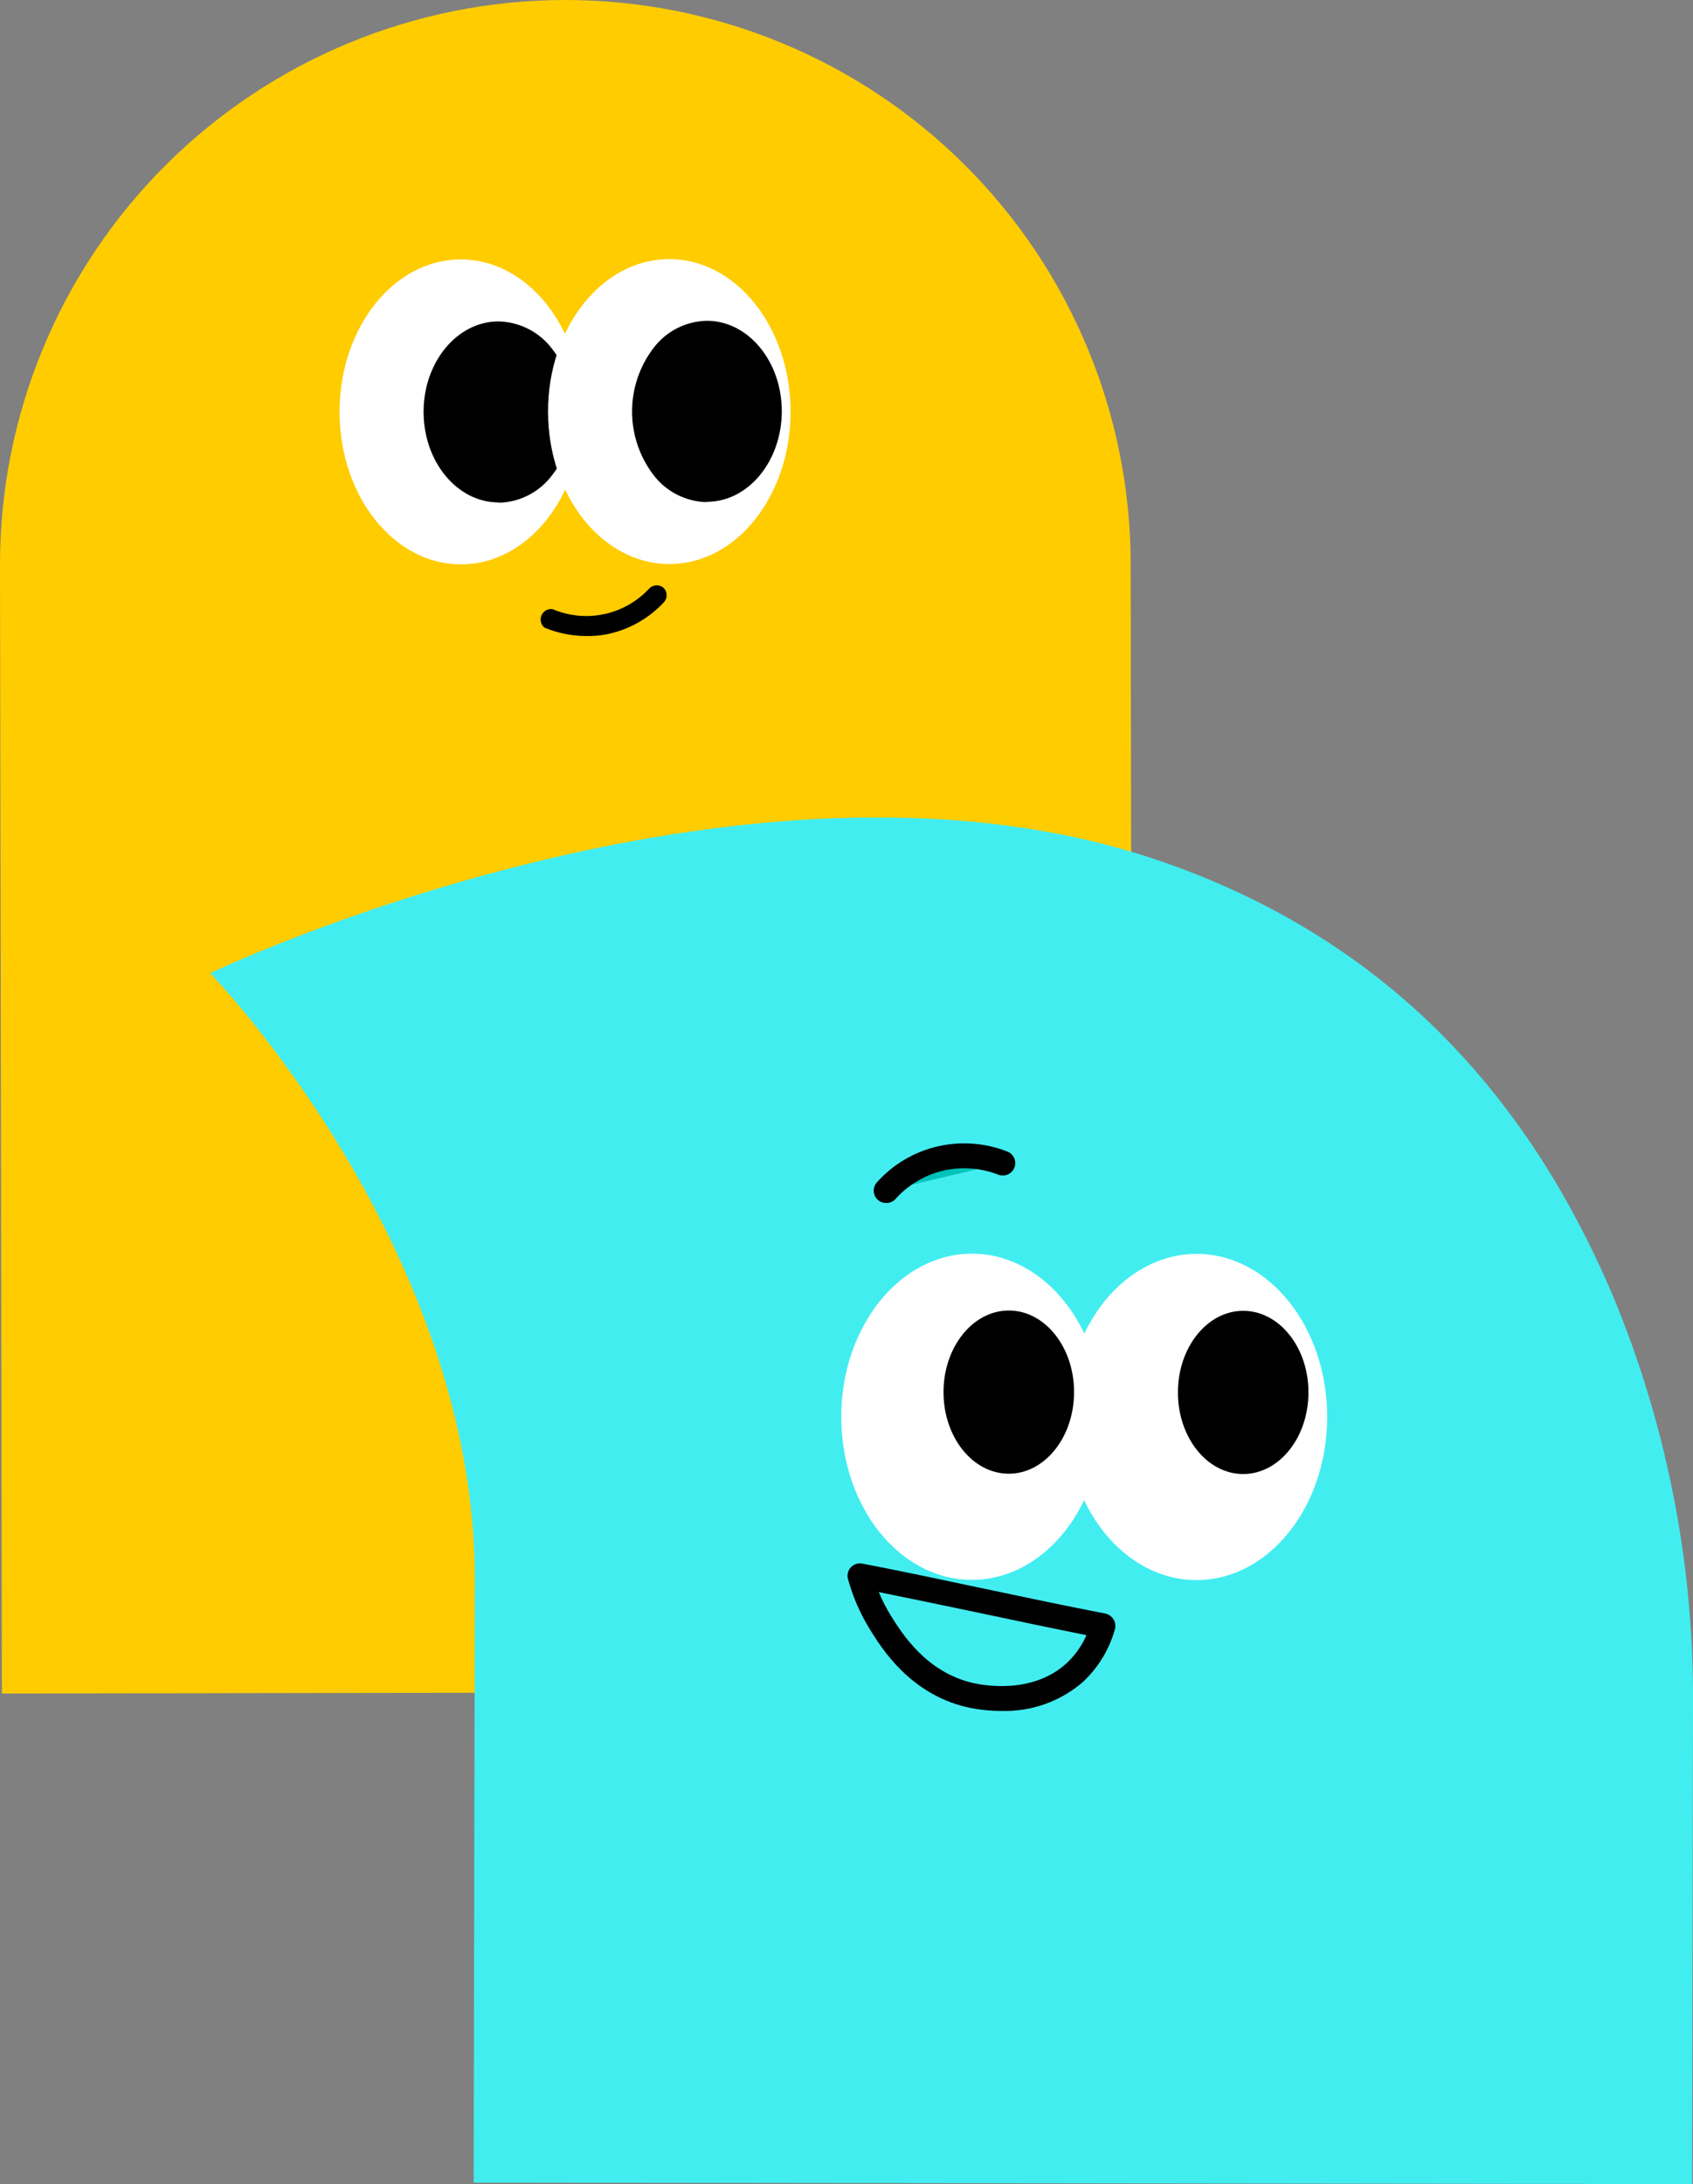 <svg width="145" height="187" viewBox="0 0 145 187" fill="none" xmlns="http://www.w3.org/2000/svg">
<rect x="0" y="0" width="145" height="187" fill="#808080" stroke="none"/>
<g clip-path="url(#clip0)">
<path d="M48.338 -7.62916e-06C41.98 0.011 35.685 1.271 29.815 3.708C23.945 6.145 18.613 9.713 14.124 14.206C9.636 18.699 6.078 24.03 3.655 29.895C1.231 35.76 -0.011 42.044 6.7869e-05 48.387L0.162 145L97 144.838L96.838 48.226C96.827 41.882 95.564 35.602 93.121 29.746C90.678 23.889 87.103 18.57 82.599 14.091C78.096 9.613 72.752 6.064 66.873 3.646C60.995 1.228 54.697 -0.011 48.338 -7.62916e-06Z" fill="#FFCC00"/>
<path d="M39.488 48.323C45.224 48.314 49.865 42.462 49.854 35.252C49.842 28.041 45.183 22.203 39.447 22.212C33.711 22.221 29.071 28.074 29.082 35.284C29.093 42.494 33.752 48.332 39.488 48.323Z" fill="white"/>
<path d="M42.7 41.799C45.568 41.795 47.888 38.869 47.882 35.264C47.877 31.658 45.547 28.74 42.679 28.744C39.811 28.749 37.491 31.675 37.497 35.28C37.502 38.885 39.832 41.804 42.7 41.799Z" fill="black"/>
<path d="M42.695 43.018C39.167 43.018 36.287 39.552 36.278 35.278C36.269 31.004 39.149 27.529 42.677 27.52C43.579 27.536 44.464 27.758 45.266 28.169C46.068 28.58 46.765 29.169 47.303 29.891C48.495 31.432 49.13 33.331 49.103 35.278V35.278C49.132 37.225 48.497 39.125 47.303 40.665C46.767 41.389 46.07 41.98 45.268 42.393C44.466 42.806 43.58 43.029 42.677 43.045L42.695 43.018ZM42.695 29.954C40.508 29.954 38.726 32.351 38.735 35.278C38.744 38.205 40.535 40.576 42.704 40.576C43.236 40.557 43.757 40.416 44.225 40.164C44.693 39.911 45.097 39.554 45.404 39.121C46.26 38.016 46.717 36.656 46.7 35.26V35.26C46.725 33.871 46.281 32.515 45.44 31.408C45.124 30.971 44.712 30.611 44.234 30.359C43.756 30.107 43.227 29.968 42.686 29.954H42.695Z" fill="black"/>
<path d="M57.344 48.295C63.08 48.286 67.721 42.434 67.709 35.224C67.698 28.013 63.039 22.175 57.303 22.184C51.567 22.194 46.926 28.046 46.938 35.256C46.949 42.466 51.608 48.304 57.344 48.295Z" fill="white"/>
<path d="M60.555 41.771C63.423 41.767 65.743 38.841 65.738 35.236C65.732 31.631 63.403 28.712 60.535 28.716C57.667 28.721 55.346 31.647 55.352 35.252C55.358 38.857 57.687 41.776 60.555 41.771Z" fill="black"/>
<path d="M60.551 42.991C59.651 42.975 58.766 42.753 57.966 42.342C57.165 41.931 56.47 41.342 55.934 40.62C54.765 39.066 54.134 37.176 54.134 35.233C54.134 33.29 54.765 31.4 55.934 29.846C56.468 29.122 57.163 28.53 57.963 28.117C58.764 27.705 59.65 27.482 60.551 27.466V27.466C64.079 27.466 66.95 30.932 66.959 35.197C66.959 39.471 64.097 42.955 60.56 42.964L60.551 42.991ZM60.551 29.927C60.02 29.949 59.501 30.092 59.033 30.344C58.565 30.596 58.161 30.951 57.851 31.381C57.038 32.505 56.601 33.856 56.601 35.242C56.601 36.628 57.038 37.979 57.851 39.103C58.16 39.533 58.565 39.887 59.033 40.138C59.501 40.389 60.02 40.529 60.551 40.549V40.549C62.738 40.549 64.52 38.16 64.511 35.233C64.52 32.306 62.729 29.927 60.551 29.927V29.927Z" fill="black"/>
<path d="M50.236 54.457C49.001 54.458 47.777 54.214 46.636 53.739C46.485 53.616 46.377 53.447 46.33 53.258C46.282 53.069 46.298 52.87 46.374 52.69C46.45 52.511 46.583 52.361 46.752 52.263C46.921 52.166 47.118 52.126 47.312 52.149C48.714 52.749 50.269 52.898 51.761 52.577C53.253 52.255 54.607 51.478 55.636 50.354C55.803 50.2 56.021 50.114 56.248 50.114C56.475 50.114 56.694 50.2 56.86 50.354C57.012 50.519 57.096 50.735 57.096 50.96C57.096 51.184 57.012 51.4 56.86 51.566C55.549 52.974 53.827 53.935 51.937 54.313C51.377 54.417 50.807 54.465 50.236 54.457Z" fill="black"/>
</g>
<g clip-path="url(#clip1)">
<path d="M18 83.322C18 83.322 63.305 61.686 98.814 73.532C118.2 80.003 131.007 93.424 138.583 112.025C142.902 122.812 145.081 134.322 145 145.925L144.919 186.999L40.567 186.874L40.666 135.21C40.666 106.676 18 83.322 18 83.322Z" fill="#42EDF0"/>
<path d="M113.669 121.335C113.679 113.623 108.677 107.365 102.497 107.357C96.317 107.35 91.3 113.596 91.291 121.308C91.281 129.02 96.283 135.278 102.463 135.286C108.642 135.293 113.66 129.047 113.669 121.335Z" fill="white"/>
<path d="M112.065 119.225C112.07 115.367 109.571 112.236 106.483 112.232C103.396 112.228 100.889 115.353 100.885 119.212C100.88 123.07 103.379 126.201 106.466 126.205C109.553 126.209 112.06 123.084 112.065 119.225Z" fill="black"/>
<path d="M94.431 121.317C94.44 113.605 89.439 107.347 83.259 107.339C77.079 107.332 72.062 113.578 72.052 121.29C72.043 129.002 77.045 135.26 83.224 135.268C89.404 135.275 94.421 129.029 94.431 121.317Z" fill="white"/>
<path d="M91.99 119.198C91.994 115.34 89.496 112.209 86.408 112.205C83.321 112.201 80.814 115.326 80.809 119.185C80.805 123.044 83.304 126.175 86.391 126.178C89.478 126.182 91.985 123.057 91.99 119.198Z" fill="black"/>
<path d="M75.914 101.942C77.129 100.582 78.738 99.627 80.522 99.206C82.306 98.786 84.177 98.921 85.881 99.593" fill="#00C2BA"/>
<path d="M75.914 103.001C75.704 103.005 75.499 102.947 75.322 102.835C75.145 102.723 75.006 102.563 74.921 102.373C74.835 102.183 74.808 101.973 74.843 101.768C74.877 101.564 74.972 101.373 75.114 101.221C76.476 99.699 78.278 98.63 80.276 98.161C82.274 97.691 84.369 97.843 86.276 98.596C86.541 98.7 86.753 98.903 86.866 99.162C86.979 99.421 86.984 99.713 86.879 99.975C86.774 100.237 86.568 100.447 86.307 100.559C86.046 100.671 85.75 100.676 85.486 100.572C83.95 99.97 82.261 99.861 80.659 100.26C79.136 100.649 77.764 101.476 76.714 102.636C76.616 102.751 76.493 102.844 76.355 102.907C76.217 102.97 76.066 103.002 75.914 103.001Z" fill="black"/>
<path d="M85.756 146.487C84.752 146.488 83.751 146.378 82.772 146.158C77.919 145.001 75.519 141.147 74.495 139.492C73.67 138.153 73.041 136.706 72.625 135.193C72.577 135.018 72.576 134.834 72.62 134.658C72.664 134.482 72.752 134.32 72.877 134.187C73.001 134.056 73.157 133.958 73.33 133.903C73.503 133.849 73.688 133.839 73.865 133.876C76.939 134.463 80.678 135.255 84.291 136.021C87.904 136.786 91.597 137.56 94.653 138.148C94.798 138.179 94.936 138.238 95.058 138.322C95.179 138.406 95.283 138.513 95.363 138.637C95.446 138.768 95.499 138.916 95.52 139.07C95.54 139.223 95.526 139.379 95.48 139.527C95.002 141.224 94.07 142.761 92.784 143.977C90.85 145.67 88.336 146.568 85.756 146.487V146.487ZM75.267 136.314C75.563 137.03 75.918 137.721 76.328 138.379C77.227 139.803 79.285 143.141 83.275 144.084C84.102 144.28 88.389 145.125 91.364 142.393C92.084 141.716 92.659 140.901 93.053 139.999C90.24 139.438 87.014 138.762 83.877 138.094C80.92 137.48 77.928 136.848 75.267 136.314Z" fill="black"/>
</g>
<defs>
<clipPath id="clip0">
<rect width="97" height="145" fill="white"/>
</clipPath>
<clipPath id="clip1">
<rect width="127" height="117" fill="white" transform="translate(18 70)"/>
</clipPath>
</defs>
</svg>
